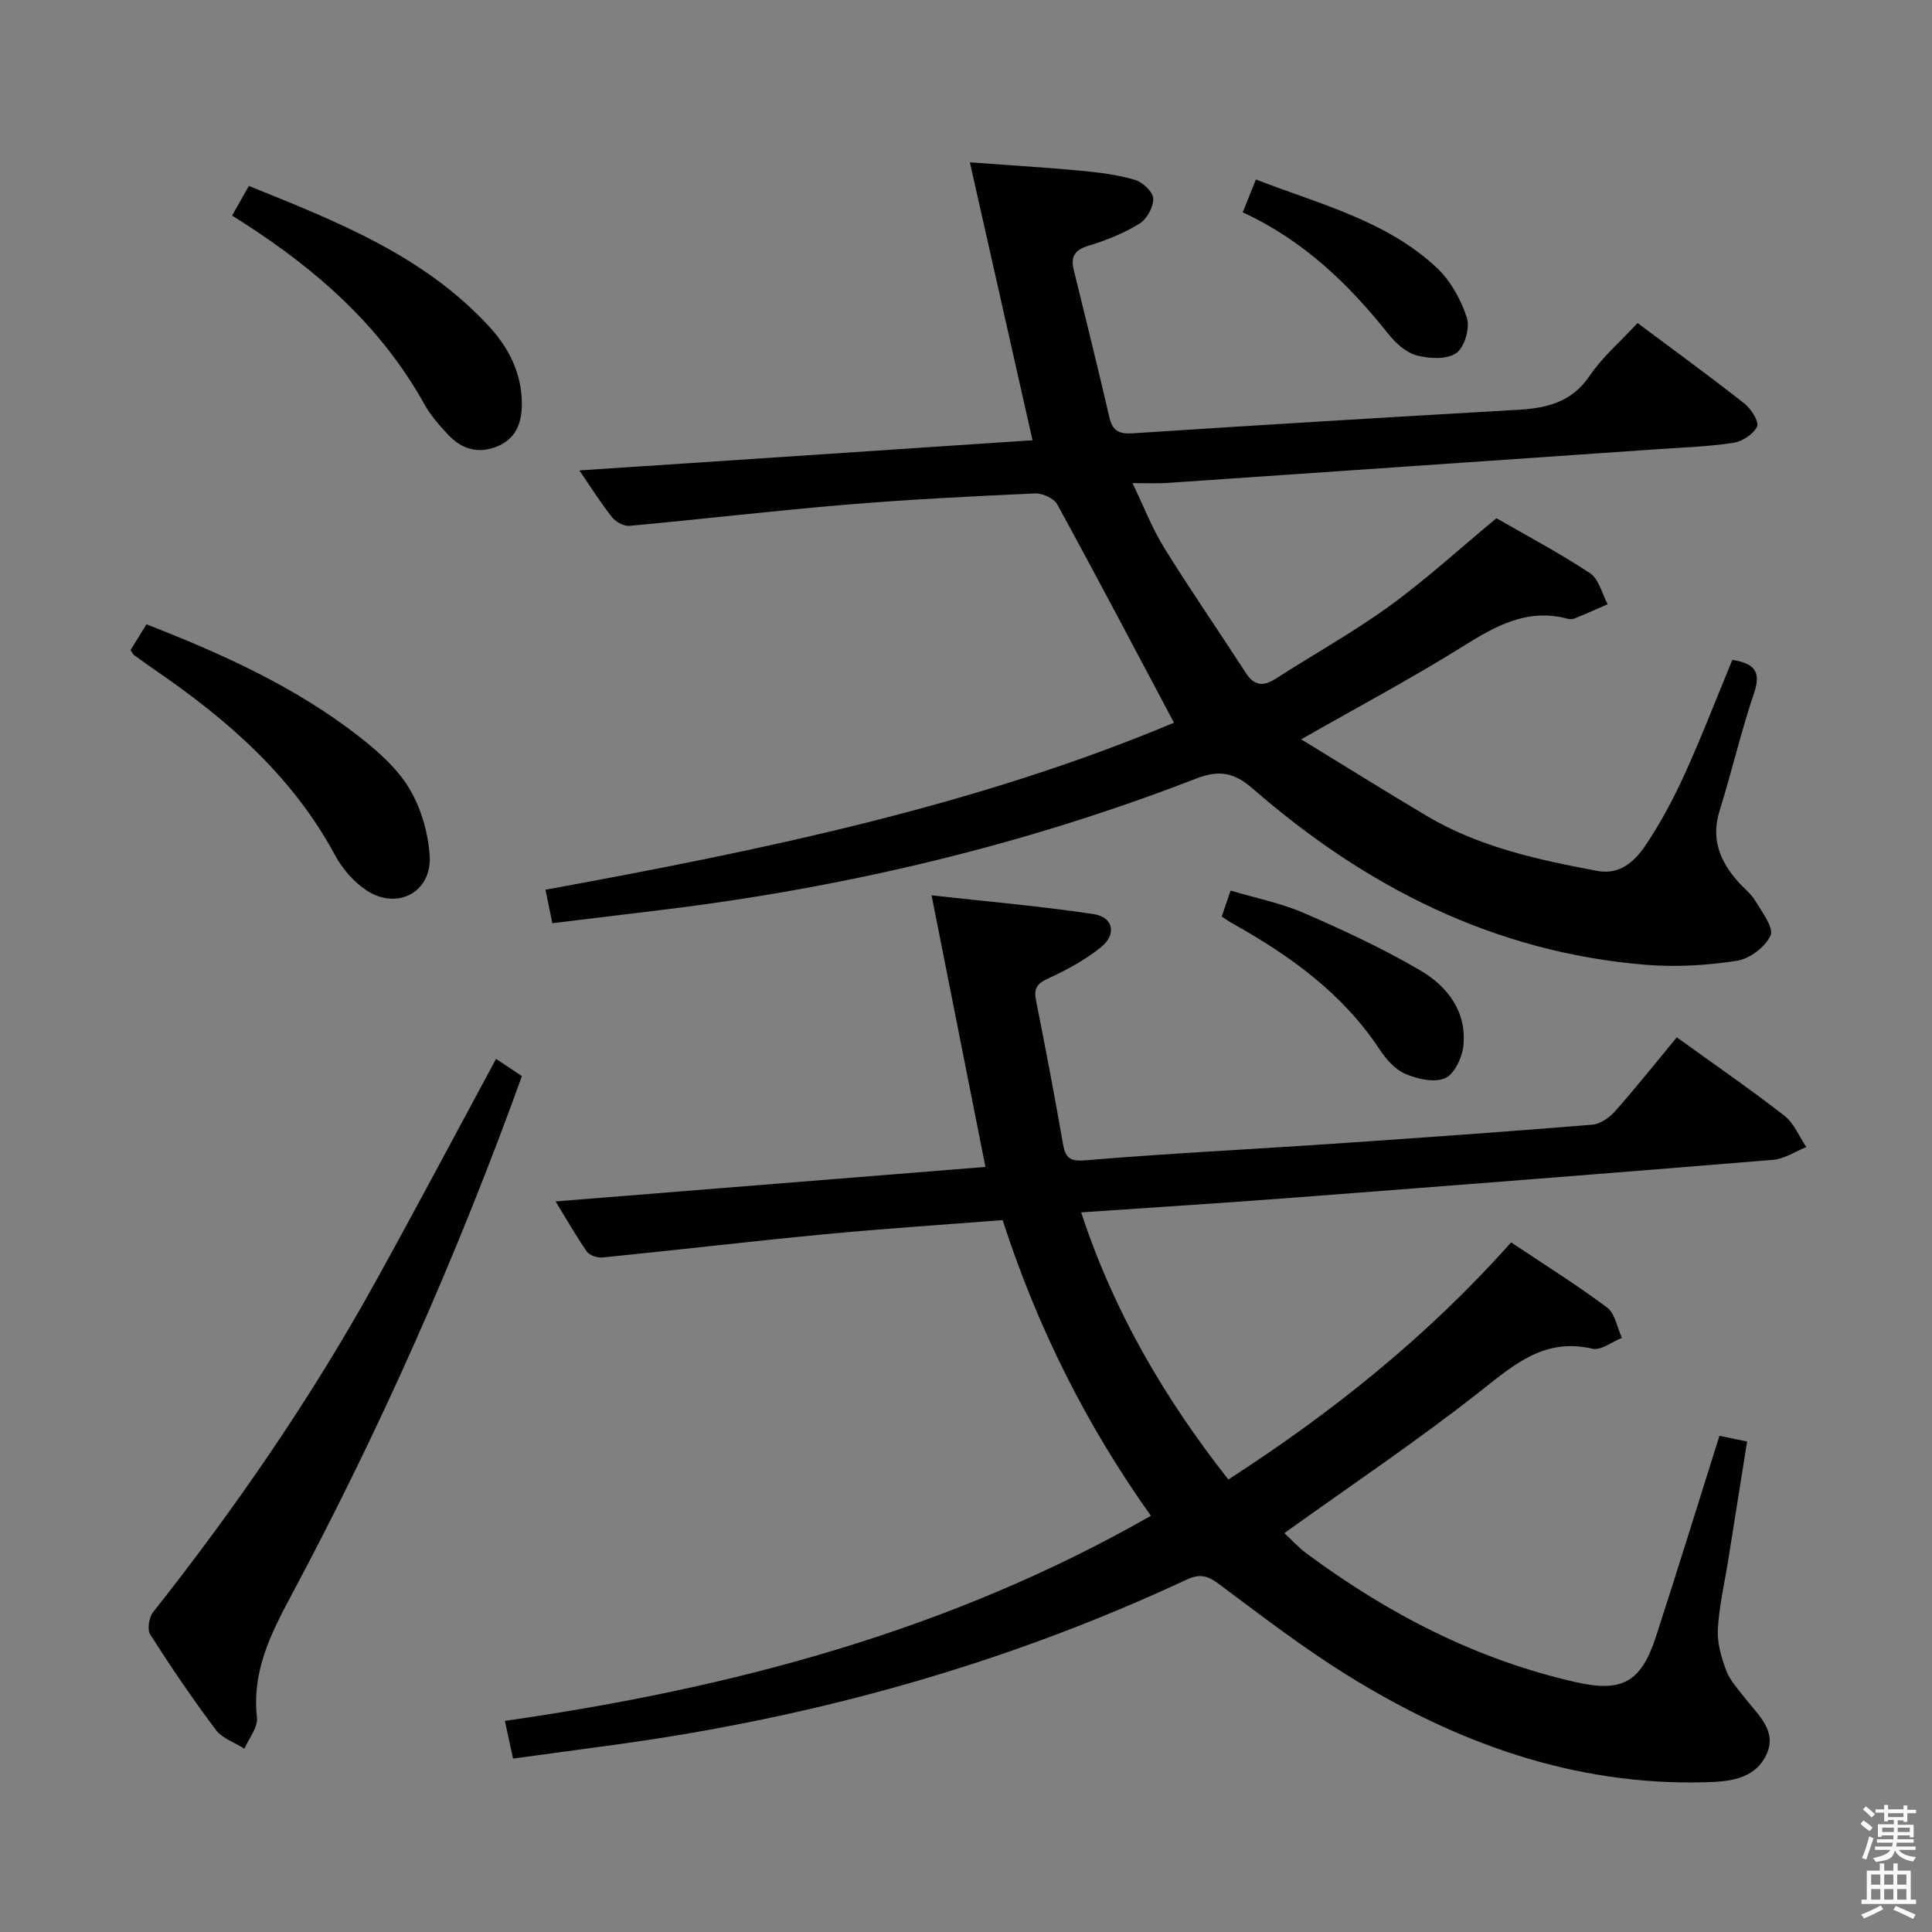 <svg enable-background="new 0 0 400 400" viewBox="0 0 400 400" xmlns="http://www.w3.org/2000/svg"><rect x="0" y="0" width="400" height="400" fill="#808080" stroke="none"/><path d="m385.2 377.6.6-.7c.6.4 1.3.9 1.9 1.5l-.6.7c-.8-.5-1.4-1-1.9-1.5zm.3 7.1c.6-1.4 1.1-2.9 1.5-4.5.3.1.6.3.9.4-.5 1.4-1 2.9-1.5 4.4zm.2-10.1.6-.6c.7.5 1.3 1.1 1.9 1.6l-.7.7c-.6-.6-1.2-1.2-1.8-1.7zm8.4-.8h.8v.9h1.8v.7h-1.8v1.8h-.8v-.3h-1.2v.9h3.3v2.6h-.8v-.4h-2.5c0 .3 0 .6-.1.8h3.4v.7h-3.5c0 .3-.1.6-.1.8h4v.7h-3.5c.7.9 1.9 1.3 3.6 1.5-.2.2-.4.5-.6.9-1.9-.3-3.2-1.1-3.8-2.3-.5 2.1-1.8 2-3.9 2.4-.2-.3-.4-.5-.6-.8 1.9-.4 3.1-.9 3.6-1.7h-3.2v-.7h3.5c.1-.2.1-.5.2-.8h-3.3v-.7h3.4c0-.2 0-.5 0-.8h-2.4v.3h-.8v-2.6h3.3v-.9h-1.2v.3h-.8v-1.8h-1.8v-.7h1.8v-.9h.8v.9h3.2zm-4.4 5.5h2.4c0-.3 0-.6 0-.9h-2.4zm1.2-3.1h3.2v-.8h-3.2zm4.4 2.2h-2.4v.9h2.5v-.9z" fill="#fafafb"/><path d="m389.2 385.8h.9v1.5h1.9v-1.5h.9v1.5h2.7v6h1.1v.9h-11.3v-.9h1.1v-6h2.7zm.2 8.7.5.8c-1.2.6-2.5 1.3-4 1.9-.2-.3-.3-.6-.6-.8 1.6-.6 3-1.3 4.1-1.9zm-2-4.3h1.9v-2.1h-1.9zm0 3.1h1.9v-2.2h-1.9zm2.7-3.1h1.9v-2.1h-1.9zm0 3.1h1.9v-2.2h-1.9zm2.4 1.3c1.4.6 2.7 1.2 4.1 1.8l-.5.9c-1.5-.7-2.8-1.4-4.1-1.9zm2.2-6.5h-1.9v2.1h1.9zm-1.9 5.2h1.9v-2.2h-1.9z" fill="#fafafb"/><g fill="#010100"><path d="m347.16 214.77c7.76 5.6 15.17 10.7 22.26 16.21 2 1.55 3.06 4.3 4.56 6.5-2.29.92-4.53 2.46-6.87 2.65-33.13 2.73-66.28 5.31-99.42 7.84-14.41 1.1-28.83 2.01-43.85 3.04 6.79 20.64 17.26 38.5 30.48 55.31 21.64-13.99 41.3-29.72 58.54-49.1 6.74 4.51 13.51 8.73 19.87 13.49 1.66 1.24 2.08 4.15 3.07 6.29-2.05.8-4.34 2.65-6.1 2.24-9.91-2.32-16.17 3.25-23.23 8.81-12.92 10.18-26.62 19.37-40.55 29.36 1.33 1.24 2.82 2.9 4.58 4.21 16.86 12.51 35.19 21.99 55.79 26.66 9.57 2.17 13.49-.03 16.54-9.38 4.46-13.73 8.72-27.53 13.16-41.63 1.8.37 3.47.71 5.73 1.18-1.33 8.34-2.63 16.48-3.92 24.62-.76 4.75-1.88 9.48-2.14 14.26-.15 2.84.73 5.88 1.76 8.59.81 2.11 2.51 3.9 3.93 5.73 2.72 3.52 6.77 6.82 4.26 11.84-2.5 4.99-7.83 5.38-12.61 5.51-27.01.71-51.32-8.06-73.9-22.07-9.31-5.77-18.05-12.49-26.84-19.05-2.33-1.74-3.96-2.06-6.64-.81-37.61 17.56-77.15 28.53-118.22 34.15-6.9.94-13.8 1.88-21.18 2.88-.55-2.52-1.06-4.89-1.69-7.81 46.99-6.74 91.96-18.6 133.75-42.46-13.44-18.88-23.54-39.11-30.7-61.22-12.31.96-24.55 1.76-36.75 2.92-15.38 1.47-30.73 3.28-46.1 4.82-1.05.11-2.67-.43-3.23-1.23-2.33-3.36-4.35-6.92-6.47-10.38 29.83-2.39 59.22-4.75 88.99-7.14-3.72-18.79-7.33-36.99-11.15-56.23 11.54 1.29 22.59 2.24 33.53 3.88 4.11.61 4.86 4.19 1.54 6.86-3.31 2.67-7.19 4.76-11.08 6.54-2.35 1.08-2.82 2.18-2.35 4.53 1.94 9.76 3.81 19.53 5.51 29.33.51 2.94 1.11 4.02 4.71 3.72 16.73-1.41 33.51-2.23 50.27-3.36 18.24-1.24 36.48-2.53 54.71-4.02 1.67-.14 3.57-1.52 4.76-2.87 4.28-4.85 8.32-9.93 12.69-15.21z"/><path d="m243.06 149.63c-8.2-15.43-16.07-30.41-24.19-45.24-.69-1.25-3.08-2.31-4.62-2.23-13.12.6-26.25 1.25-39.34 2.35-14.87 1.24-29.7 3-44.56 4.36-1.17.11-2.85-.8-3.62-1.77-2.35-2.96-4.36-6.18-6.78-9.7 31.58-2.1 62.65-4.17 93.82-6.25-4.31-19.13-8.51-37.78-12.97-57.54 8.5.63 15.73 1.06 22.93 1.73 3.79.36 7.63.83 11.26 1.9 1.59.47 3.74 2.5 3.78 3.89.05 1.75-1.35 4.26-2.89 5.2-3.22 1.97-6.84 3.43-10.47 4.53-2.86.87-3.79 2.21-3.1 5.02 2.5 10.16 5 20.31 7.37 30.5.66 2.84 1.99 3.52 4.89 3.33 26.54-1.74 53.1-3.34 79.65-4.86 6-.34 11.17-1.54 14.9-7.04 2.66-3.93 6.4-7.12 9.92-10.93 7.61 5.69 14.99 11.05 22.15 16.69 1.37 1.08 3.05 3.77 2.58 4.76-.76 1.59-3.09 3.09-4.94 3.36-5.25.79-10.59.96-15.89 1.33-33.83 2.34-67.65 4.67-101.48 6.98-1.97.13-3.97.02-6.99.02 2.41 5 4.12 9.48 6.61 13.48 5.42 8.74 11.28 17.2 16.87 25.84 1.75 2.7 3.62 2.81 6.18 1.17 7.83-5.03 16.01-9.58 23.54-15.03 7.52-5.45 14.41-11.77 22.15-18.19 6.04 3.48 12.9 7.11 19.36 11.37 1.84 1.21 2.49 4.24 3.68 6.44-2.3 1-4.59 2.03-6.92 2.97-.43.17-1.02.13-1.49.01-8.33-2.19-14.85 1.55-21.63 5.78-10.55 6.59-21.55 12.44-33.42 19.21 8.85 5.41 17.34 10.71 25.93 15.82 10.9 6.48 23.08 9.11 35.34 11.42 4.7.89 7.77-1.97 9.97-5.22 3.14-4.65 5.82-9.69 8.15-14.81 3.55-7.81 6.63-15.83 9.87-23.66 4.77.76 5.96 2.58 4.49 6.91-2.71 8-4.61 16.27-7.13 24.33-1.81 5.81.05 10.41 3.79 14.64 1.21 1.37 2.74 2.54 3.66 4.08 1.37 2.29 3.82 5.51 3.1 7.11-1.08 2.38-4.34 4.83-6.99 5.24-6.19.95-12.61 1.33-18.85.82-31.36-2.56-57.97-16.11-81.36-36.47-3.9-3.4-7.01-3.91-11.76-2.07-35.47 13.74-72.21 22.47-109.95 27.1-7.71.95-15.41 1.87-23.3 2.83-.5-2.43-.93-4.48-1.43-6.93 44.61-8.16 88.78-17.24 130.13-34.58z"/><path d="m102.7 219.23c1.85 1.24 3.59 2.39 5.36 3.57-13.47 37.29-29.33 73.07-47.83 107.66-4.28 8.01-8.08 15.7-7.03 25.15.22 2.03-1.67 4.29-2.59 6.44-2.02-1.28-4.6-2.13-5.94-3.92-4.79-6.38-9.28-13-13.57-19.72-.66-1.03-.26-3.54.59-4.62 17.15-21.69 32.79-44.4 46.17-68.62 8.35-15.11 16.44-30.38 24.84-45.94z"/><path d="m27.03 134.58c.97-1.57 2-3.22 3.3-5.32 15.69 6.12 30.9 12.96 44.19 23.37 3.88 3.04 7.81 6.55 10.27 10.7 2.41 4.06 3.88 9.15 4.17 13.89.45 7.5-6.71 11.29-13.05 7.14-2.66-1.74-5.03-4.49-6.55-7.31-8.78-16.31-22.21-28-37.16-38.26-1.5-1.03-2.99-2.1-4.46-3.18-.24-.18-.37-.53-.71-1.03z"/><path d="m48.06 44.63c1.12-1.99 2.15-3.82 3.46-6.14 18.16 7.35 36.23 14.38 49.8 29.16 3.99 4.35 6.64 9.55 6.72 15.66.05 3.84-.93 7.3-4.88 9.02-4.01 1.74-7.53.73-10.4-2.35-1.8-1.93-3.61-3.97-4.88-6.26-8.97-16.14-22.3-27.88-37.6-37.67-.7-.45-1.39-.89-2.22-1.42z"/><path d="m252.95 189.76c.56-1.64 1.07-3.15 1.83-5.38 5.23 1.57 10.46 2.6 15.23 4.67 8.2 3.57 16.36 7.36 24.06 11.87 5.6 3.28 9.64 8.52 8.91 15.59-.25 2.44-1.87 5.88-3.79 6.72-2.25.98-5.76.17-8.27-.91-2.13-.92-3.99-3.08-5.33-5.11-7.67-11.59-18.52-19.36-30.38-26-.72-.38-1.36-.86-2.26-1.45z"/><path d="m257.29 43.96c1.02-2.55 1.76-4.37 2.73-6.8 13.2 5.12 26.91 8.46 37.4 18.23 2.88 2.68 5.05 6.62 6.28 10.39.68 2.1-.48 6.13-2.19 7.32-1.96 1.36-5.61 1.18-8.21.48-2.21-.59-4.36-2.55-5.86-4.44-8.24-10.37-17.61-19.39-30.15-25.18z"/></g></svg>